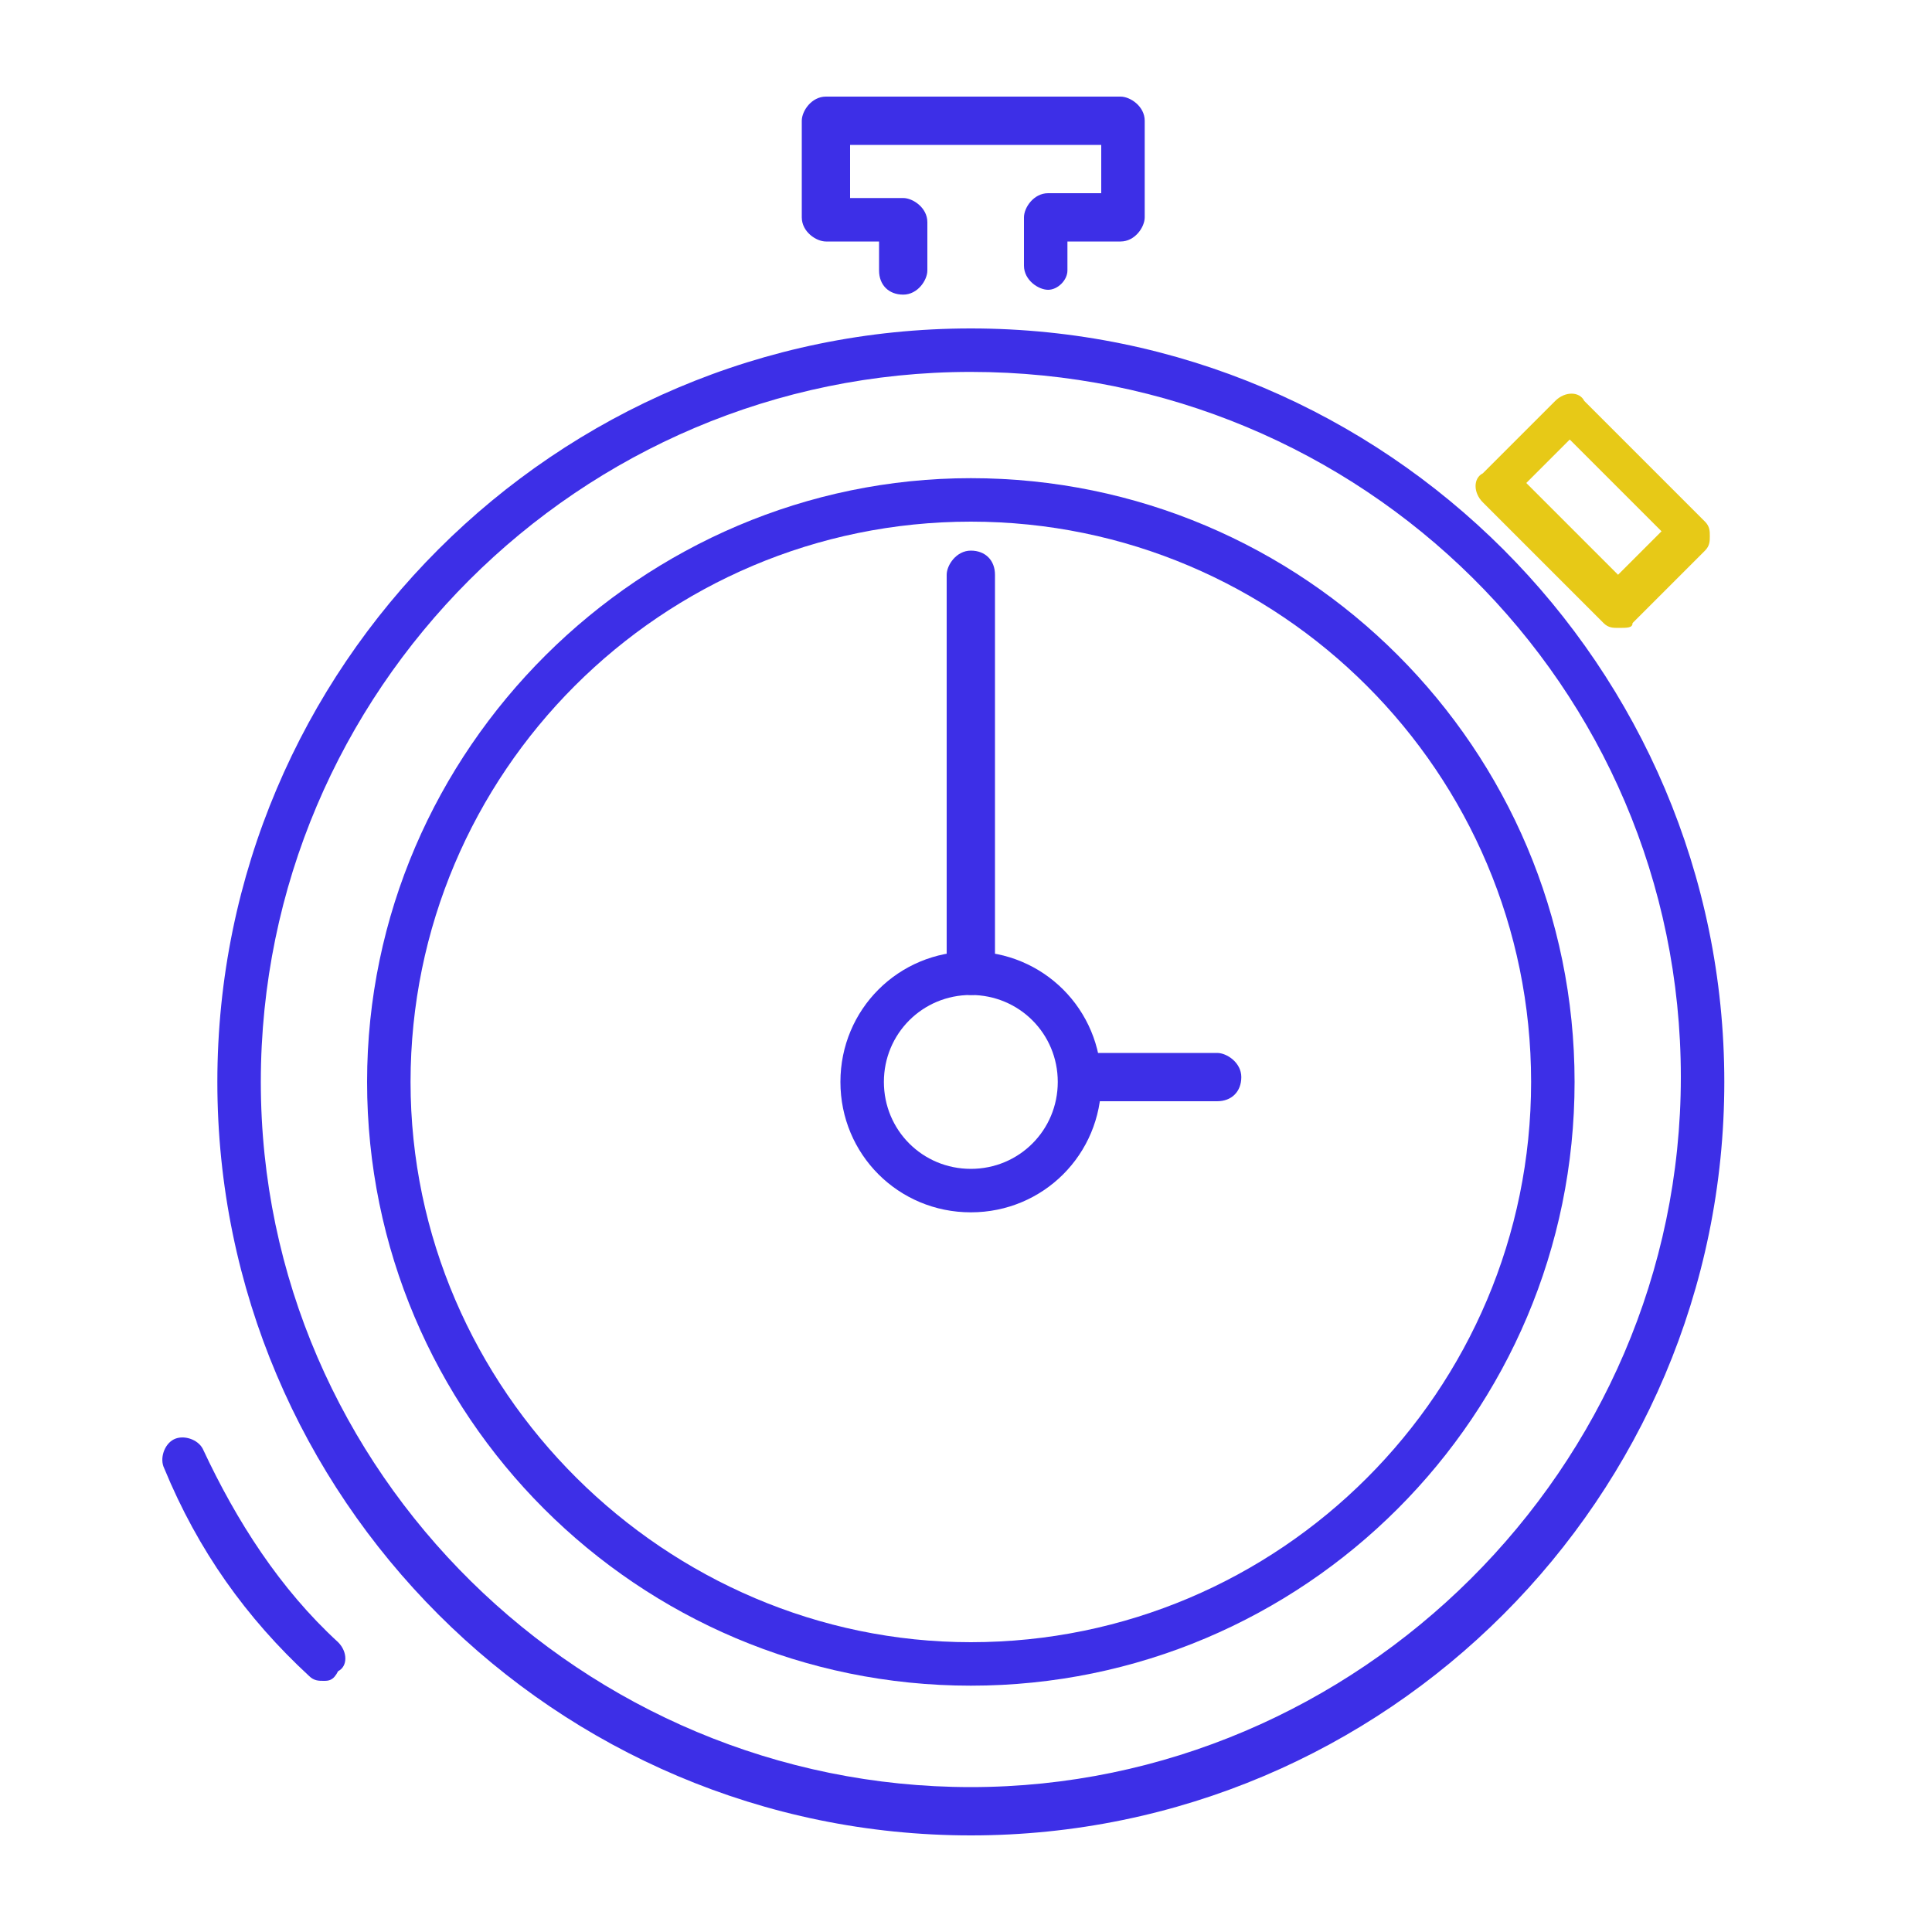 <?xml version="1.0" encoding="utf-8"?>
<!-- Generator: Adobe Illustrator 21.1.0, SVG Export Plug-In . SVG Version: 6.00 Build 0)  -->
<svg version="1.0" id="Layer_1" xmlns="http://www.w3.org/2000/svg" xmlns:xlink="http://www.w3.org/1999/xlink" x="0px" y="0px"
	 viewBox="0 0 40 40" style="enable-background:new 0 0 40 40;" xml:space="preserve">
<style type="text/css">
	.st0{fill:none;}
	.st1{fill:#3D2FE7;}
	.st2{fill:#E7C917;}
</style>
<g>
	<rect class="st0" width="40" height="40"/>
	<g>
		<g>
			<path class="st1" d="M21.7,6c-0.2,0-0.5-0.2-0.5-0.5v-1c0-0.2,0.2-0.5,0.5-0.5h1.1V3h-5.2v1.1h1.1c0.2,0,0.5,0.2,0.5,0.5v1
				c0,0.2-0.2,0.5-0.5,0.5s-0.5-0.2-0.5-0.5V5h-1.1c-0.2,0-0.5-0.2-0.5-0.5v-2c0-0.2,0.2-0.5,0.5-0.5h6.1c0.2,0,0.5,0.2,0.5,0.5v2
				c0,0.2-0.2,0.5-0.5,0.5h-1.1v0.6C22.1,5.8,21.9,6,21.7,6z"/>
			<path class="st2" d="M33.5,13c-0.1,0-0.2,0-0.3-0.1l-2.5-2.5c-0.2-0.2-0.2-0.5,0-0.6l1.5-1.5c0.2-0.2,0.5-0.2,0.6,0l2.5,2.5
				c0.1,0.1,0.1,0.2,0.1,0.3s0,0.2-0.1,0.3l-1.5,1.5C33.8,13,33.7,13,33.5,13z M31.6,10l1.9,1.9l0.9-0.9l-1.9-1.9L31.6,10z"/>
			<path class="st1" d="M20.1,20.6c-0.2,0-0.5-0.2-0.5-0.5v-8.2c0-0.2,0.2-0.5,0.5-0.5s0.5,0.2,0.5,0.5v8.2
				C20.6,20.4,20.4,20.6,20.1,20.6z"/>
			<path class="st1" d="M25.2,22.8h-2.7c-0.2,0-0.5-0.2-0.5-0.5s0.2-0.5,0.5-0.5h2.7c0.2,0,0.5,0.2,0.5,0.5S25.5,22.8,25.2,22.8z"/>
			<path class="st1" d="M20.1,25.1c-1.5,0-2.7-1.2-2.7-2.7s1.2-2.7,2.7-2.7c1.5,0,2.7,1.2,2.7,2.7S21.6,25.1,20.1,25.1z M20.1,20.6
				c-1,0-1.8,0.8-1.8,1.8s0.8,1.8,1.8,1.8s1.8-0.8,1.8-1.8S21.1,20.6,20.1,20.6z"/>
			<path class="st1" d="M20.1,34.9c-6.9,0-12.5-5.6-12.5-12.5S13.3,9.9,20.1,9.9c6.9,0,12.5,5.6,12.5,12.5S27,34.9,20.1,34.9z
				 M20.1,10.8c-6.4,0-11.6,5.2-11.6,11.6S13.8,34,20.1,34c6.4,0,11.6-5.2,11.6-11.6S26.5,10.8,20.1,10.8z"/>
			<path class="st1" d="M20.1,38c-8.6,0-15.6-7-15.6-15.6s7-15.6,15.6-15.6c8.6,0,15.6,7,15.6,15.6S28.7,38,20.1,38z M20.1,7.7
				c-8.1,0-14.7,6.6-14.7,14.7S12.1,37,20.1,37s14.7-6.6,14.7-14.7S28.2,7.7,20.1,7.7z"/>
			<path class="st1" d="M6.7,34.8c-0.1,0-0.2,0-0.3-0.1c-1.3-1.2-2.3-2.6-3-4.3c-0.1-0.2,0-0.5,0.2-0.6c0.2-0.1,0.5,0,0.6,0.2
				c0.7,1.5,1.6,2.9,2.8,4c0.2,0.2,0.2,0.5,0,0.6C6.9,34.8,6.8,34.8,6.7,34.8z"/>
		</g>
	</g>
</g>
</svg>
